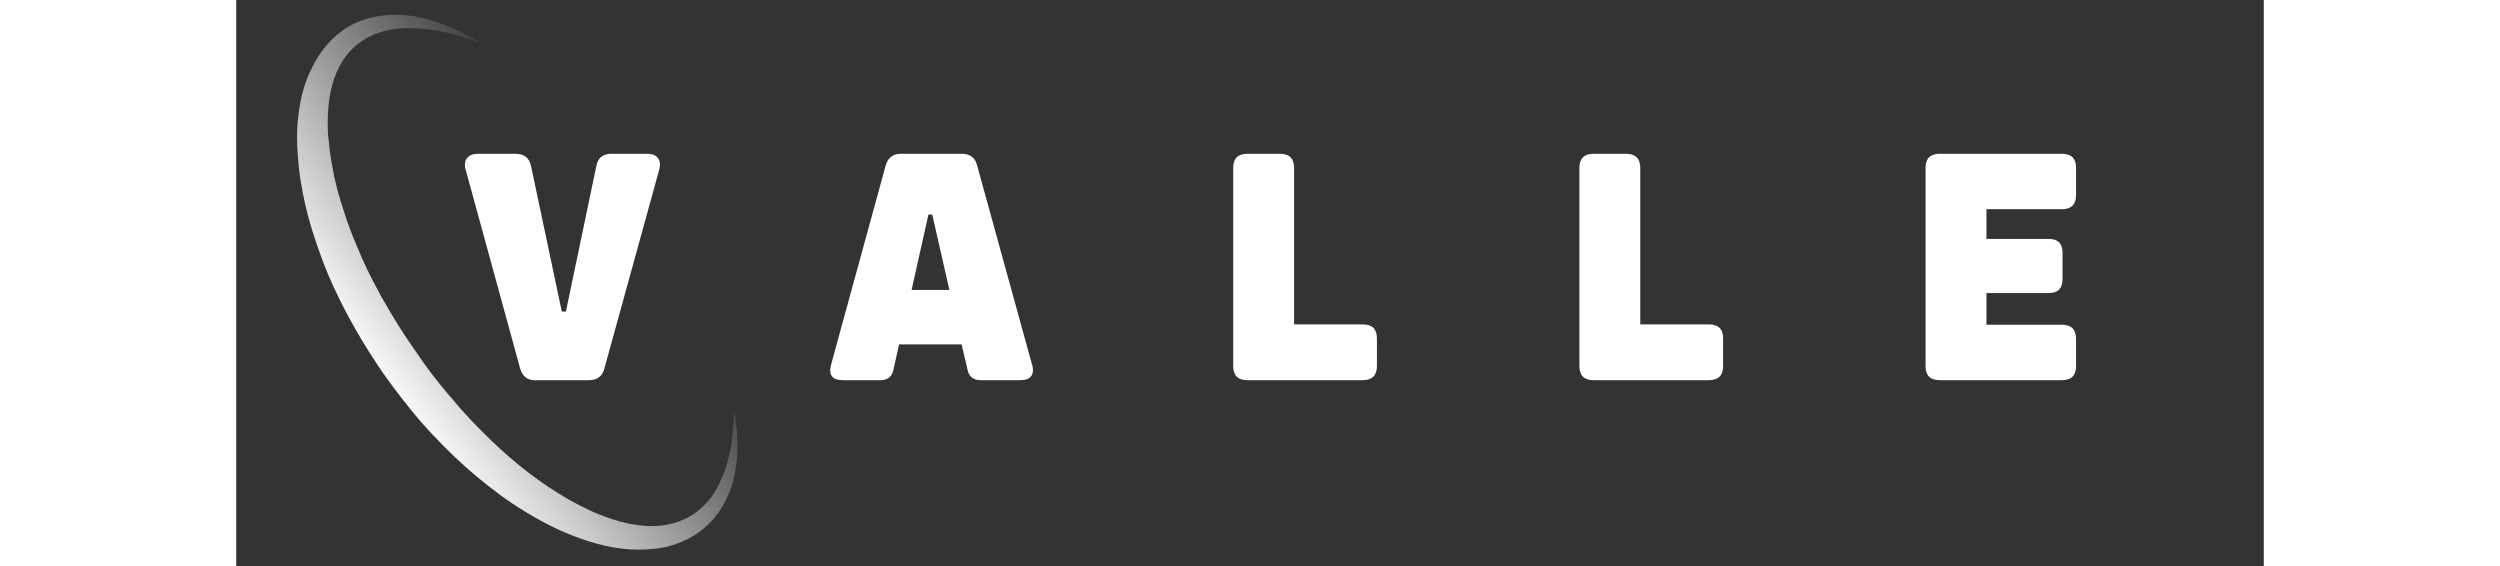<svg width="265" height="60" viewBox="0 0 240 67" fill="none" xmlns="http://www.w3.org/2000/svg">
<rect x="0" y="0" width="240" height="67" fill="#333333" stroke="none"/>
<path d="M7.579 12.17C7.36 13.476 7.195 14.792 7.202 16.08C7.217 18.657 7.513 21.225 8.054 23.667C8.586 26.163 9.364 28.532 10.25 30.919C10.639 31.936 11.037 32.898 11.489 33.87C13.127 37.447 15.127 40.861 17.328 44.085C18.777 46.12 20.29 48.109 21.929 50.007C23.578 51.851 25.345 53.659 27.194 55.313C28.952 56.84 30.774 58.321 32.687 59.594C34.953 61.094 37.355 62.449 39.931 63.441C42.298 64.343 44.864 65.054 47.55 65.058C48.893 65.059 50.254 64.952 51.552 64.555C52.849 64.157 54.13 63.533 55.165 62.699C57.363 60.942 58.564 58.458 59.029 56.017C59.504 53.523 59.362 51.036 58.93 48.613C58.892 49.838 58.8 51.054 58.662 52.206C58.516 53.413 58.215 54.537 57.859 55.653C57.45 56.759 56.94 57.793 56.34 58.7C55.686 59.597 54.887 60.358 54.006 60.938C52.19 62.088 50.003 62.448 47.862 62.2C46.764 62.071 45.685 61.834 44.624 61.488C43.563 61.142 42.511 60.741 41.477 60.232C40.752 59.886 39.981 59.477 39.265 59.076C36.001 57.185 32.983 54.831 30.237 52.187C28.552 50.56 26.93 48.889 25.444 47.072C23.895 45.301 22.473 43.439 21.178 41.486C19.82 39.579 18.588 37.581 17.421 35.538C17.248 35.23 17.067 34.975 16.95 34.676C15.963 32.887 15.085 31.116 14.335 29.255C13.729 27.866 13.186 26.432 12.752 25.016C12.156 23.237 11.668 21.476 11.362 19.634C11.119 18.417 10.993 17.165 10.868 15.913C10.744 13.653 10.901 11.385 11.575 9.372C12.258 7.304 13.557 5.564 15.409 4.532C16.336 4.016 17.407 3.636 18.496 3.483C19.594 3.276 20.764 3.305 21.925 3.388C24.248 3.554 26.597 4.229 28.918 5.067C27.903 4.448 26.77 3.866 25.681 3.347C24.53 2.874 23.369 2.455 22.136 2.136C19.714 1.561 16.974 1.548 14.45 2.58C13.188 3.095 12.044 3.91 11.09 4.925C10.136 5.94 9.382 7.1 8.845 8.297C8.181 9.585 7.853 10.873 7.579 12.17Z" fill="url(#paint0_linear_220_2)"/>
<path d="M35.434 45L35.414 45.02C34.464 45.02 33.858 44.538 33.598 43.574L27.152 20.059C26.996 19.499 27.055 19.049 27.328 18.711C27.602 18.372 28.031 18.203 28.617 18.203H33.051C34.092 18.203 34.711 18.698 34.906 19.688L38.539 36.875H39.027L42.621 19.688C42.79 18.698 43.396 18.203 44.438 18.203H48.637C49.236 18.203 49.659 18.366 49.906 18.691C50.167 19.017 50.225 19.466 50.082 20.039L43.598 43.555C43.363 44.518 42.751 45 41.762 45H35.434ZM94.203 43.164H94.223C94.509 44.388 94.04 45 92.816 45H88.109C87.224 45 86.703 44.557 86.547 43.672L85.863 40.762H78.461L77.816 43.672C77.66 44.557 77.139 45 76.254 45H71.82C70.557 45 70.088 44.388 70.414 43.164L76.859 19.648C77.12 18.685 77.725 18.203 78.676 18.203H85.883C86.885 18.203 87.497 18.685 87.719 19.648L94.203 43.164ZM79.945 34.316H84.418L82.387 25.391H81.938L79.945 34.316ZM133.344 38.398C134.464 38.398 135.023 38.945 135.023 40.039V43.32C135.023 44.44 134.464 45 133.344 45H119.691C118.572 45 118.012 44.44 118.012 43.32V19.883C118.012 18.763 118.572 18.203 119.691 18.203H123.539C124.659 18.203 125.219 18.763 125.219 19.883V38.398H133.344ZM174.32 38.398C175.44 38.398 176 38.945 176 40.039V43.32C176 44.44 175.44 45 174.32 45H160.668C159.548 45 158.988 44.44 158.988 43.32V19.883C158.988 18.763 159.548 18.203 160.668 18.203H164.516C165.635 18.203 166.195 18.763 166.195 19.883V38.398H174.32ZM216.098 24.766H207.172V28.281H214.535C215.629 28.281 216.176 28.828 216.176 29.922V33.047C216.176 34.141 215.629 34.688 214.535 34.688H207.172V38.438H216.098C217.217 38.438 217.777 38.997 217.777 40.117V43.359C217.777 44.453 217.217 45 216.098 45H201.645C200.525 45 199.965 44.453 199.965 43.359V19.844C199.965 18.75 200.525 18.203 201.645 18.203H216.098C217.217 18.203 217.777 18.75 217.777 19.844V23.086C217.777 24.206 217.217 24.766 216.098 24.766ZM243.188 45L243.148 45.059C242.51 45.059 242.094 44.87 241.898 44.492C241.703 44.128 241.781 43.6 242.133 42.91L248.363 31.914L241.762 20.352C241.41 19.713 241.345 19.199 241.566 18.809C241.775 18.418 242.217 18.223 242.895 18.223H247.992C248.904 18.223 249.555 18.633 249.945 19.453L252.895 25.215H253.344L256.312 19.453C256.729 18.633 257.38 18.223 258.266 18.223H262.66C263.311 18.223 263.734 18.405 263.93 18.77C264.125 19.134 264.047 19.648 263.695 20.312L257.465 31.328L264.105 42.871C264.431 43.509 264.49 44.023 264.281 44.414C264.073 44.805 263.643 45 262.992 45H257.895C256.983 45 256.332 44.59 255.941 43.77L252.992 38.008H252.504L249.574 43.77C249.145 44.59 248.493 45 247.621 45H243.188Z" fill="white"/>
<defs>
<linearGradient id="paint0_linear_220_2" x1="-58.5" y1="108" x2="80.507" y2="4.509" gradientUnits="userSpaceOnUse">
<stop offset="0.563" stop-color="white"/>
<stop offset="0.775" stop-color="white" stop-opacity="0"/>
</linearGradient>
</defs>
</svg>

